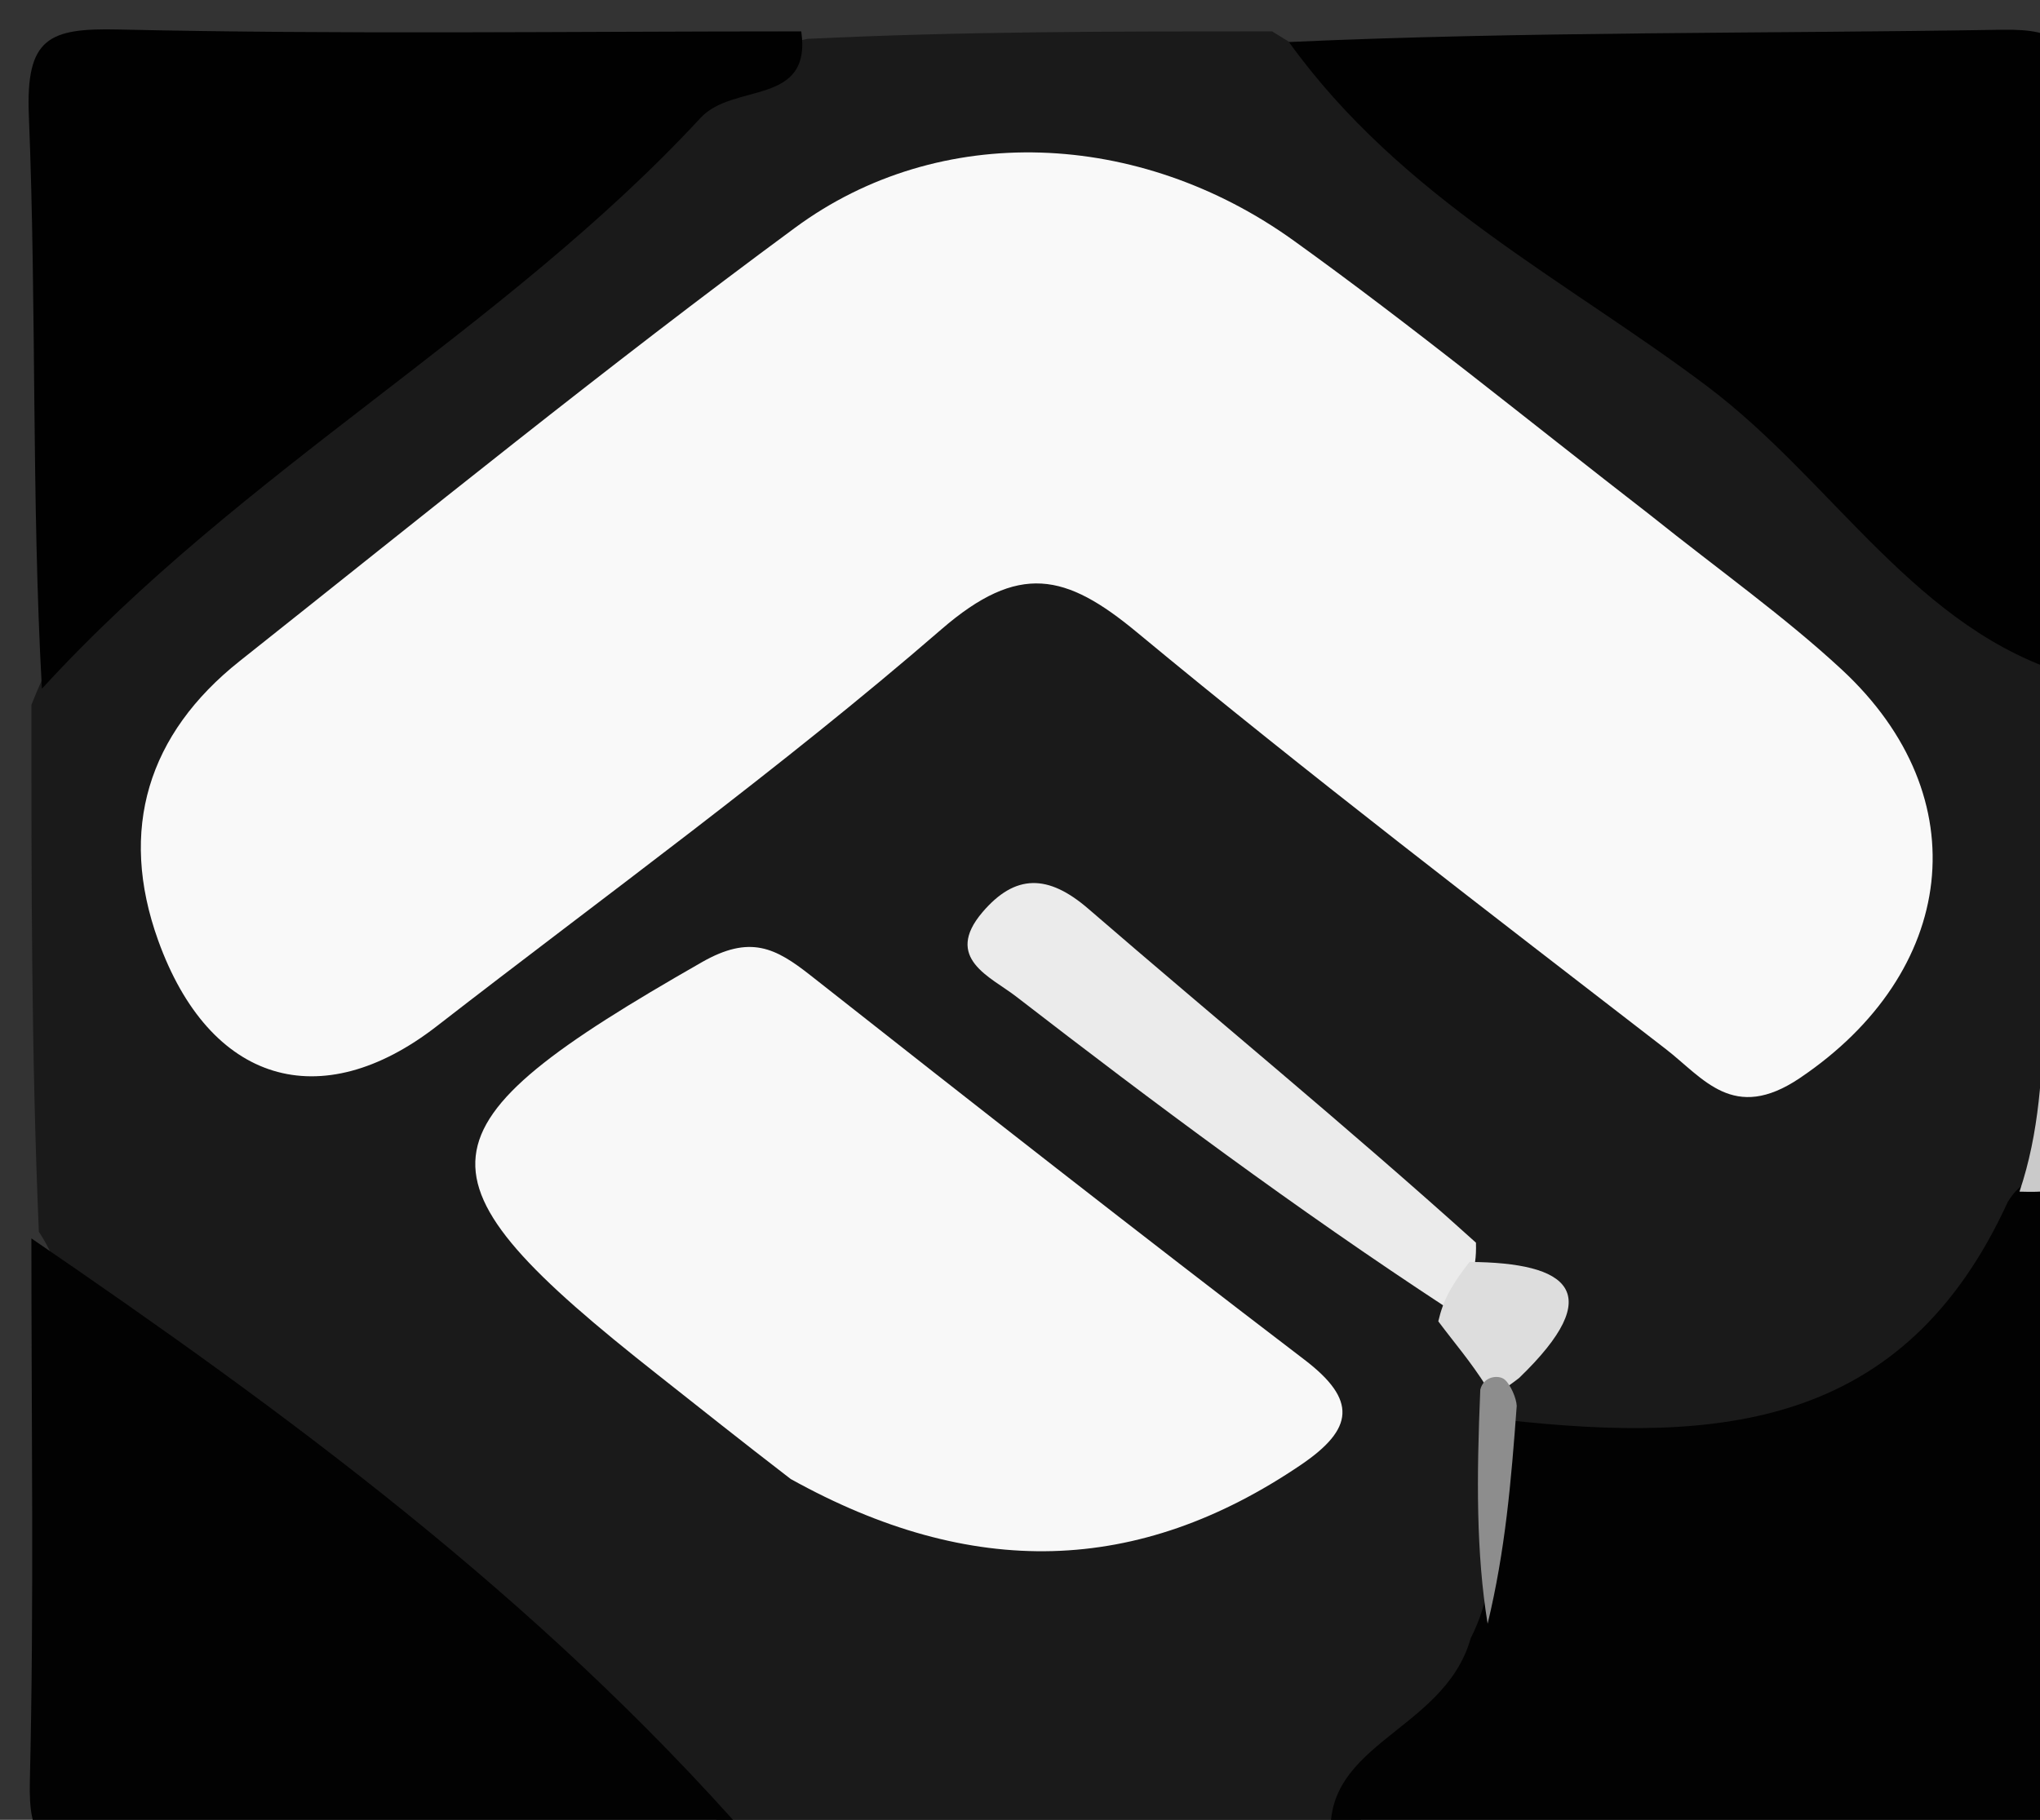 <svg version="1.1" id="Layer_1" xmlns="http://www.w3.org/2000/svg" xmlns:xlink="http://www.w3.org/1999/xlink" x="0px" y="0px"
	 width="100%" viewBox="0 0 65 58" enable-background="new 0 0 65 58" xml:space="preserve">
<rect x="0" y="0" width="65" height="58" fill="#333333" stroke="none"/>
<path fill="#1A1A1A" opacity="1" stroke="none" 
	d="
M42.272,58.73 
	C40.933,59 39.867,59 38.4,59 
	C37.27,58.267 36.372,58.535 35.256,58.79 
	C31.639,59 28.277,59 24.458,59 
	C16.557,54.36 10.691,47.7 3.374,42.901 
	C2.138,42.09 2.146,40.622 1.238,39.258 
	C1,33.645 1,28.29 1,22.468 
	C2.653,18.253 5.554,15.622 8.729,13.191 
	C11.859,10.794 15.178,8.659 17.824,5.616 
	C19.777,3.37 22.398,1.884 25.737,1.238 
	C30.689,1 35.379,1 40.534,1 
	C49.999,6.841 59.089,12.573 65.759,21.745 
	C66,23.067 66,24.133 66,25.6 
	C64.686,29.567 66.211,33.373 65.045,37.343 
	C63.545,44.791 57.57,47.979 48.859,46.022 
	C48.347,45.722 48.164,45.575 47.809,45.13 
	C47.745,43.363 48.318,41.791 46.493,40.464 
	C44.326,38.717 42.148,37.56 40.309,35.889 
	C38.544,34.285 37.069,32.281 34.264,31.099 
	C38.334,34.669 42.15,37.686 46.479,40.639 
	C47.376,41.747 47.705,42.685 47.561,44.149 
	C48.446,46.534 48.573,48.635 48.378,51.17 
	C47.673,54.923 45.208,56.774 42.272,58.73 
z"/>
<path fill="#020202" opacity="1" stroke="none" 
	d="
M47.98,45.256 
	C54.801,46.01 60.674,45.52 63.973,38.308 
	C64.406,37.603 64.866,37.469 65.695,37.78 
	C66,44.106 65.836,50.219 66.08,56.315 
	C66.179,58.78 65.463,59.117 63.234,59.061 
	C56.472,58.892 49.704,59 42.469,59 
	C41.797,55.557 45.991,55.304 46.861,52.212 
	C48.078,49.835 47.144,47.583 47.98,45.256 
z"/>
<path fill="#010101" opacity="1" stroke="none" 
	d="
M66,21.531 
	C61.064,20.108 58.457,15.375 54.406,12.32 
	C49.914,8.933 44.655,6.324 41.068,1.339 
	C48.593,1 56.187,1.074 63.778,0.948 
	C65.658,0.916 66.091,1.389 66.05,3.237 
	C65.916,9.176 66,15.12 66,21.531 
z"/>
<path fill="#010101" opacity="1" stroke="none" 
	d="
M25.531,1 
	C25.872,3.395 23.368,2.628 22.326,3.753 
	C16.064,10.517 7.749,14.937 1.335,21.952 
	C1,15.893 1.167,9.778 0.919,3.681 
	C0.818,1.203 1.555,0.89 3.771,0.94 
	C10.865,1.101 17.965,1 25.531,1 
z"/>
<path fill="#020202" opacity="1" stroke="none" 
	d="
M1,39.469 
	C9.031,44.965 17.112,50.871 23.942,58.663 
	C17.072,59 10.143,58.919 3.217,59.053 
	C1.33,59.09 0.907,58.6 0.951,56.762 
	C1.086,51.157 1,45.546 1,39.469 
z"/>
<path fill="#CACACA" opacity="1" stroke="none" 
	d="
M66,37.539 
	C65.561,37.999 65.122,37.999 64.347,37.979 
	C65.616,34.219 64.731,30.216 65.616,26.179 
	C66,29.693 66,33.386 66,37.539 
z"/>
<path fill="#8F8E8E" opacity="1" stroke="none" 
	d="
M35.375,59 
	C35.618,57.535 36.619,57.907 37.827,58.724 
	C37.25,59 36.5,59 35.375,59 
z"/>
<path fill="#F9F9F9" opacity="1" stroke="none" 
	d="
M52.572,16.409 
	C54.801,18.193 56.852,19.644 58.679,21.336 
	C63.089,25.422 62.334,31.003 57.344,34.362 
	C55.229,35.785 54.28,34.365 53.073,33.432 
	C47.413,29.056 41.725,24.709 36.218,20.146 
	C33.963,18.278 32.465,17.919 29.994,20.059 
	C24.846,24.518 19.306,28.525 13.917,32.706 
	C10.218,35.577 6.676,34.527 5.038,29.968 
	C3.77,26.439 4.713,23.39 7.639,21.068 
	C13.501,16.416 19.314,11.693 25.336,7.256 
	C29.938,3.864 36.299,4.128 41.227,7.673 
	C45.003,10.389 48.61,13.339 52.572,16.409 
z"/>
<path fill="#F8F8F8" opacity="1" stroke="none" 
	d="
M25.194,47.138 
	C23.573,45.891 22.274,44.853 20.968,43.823 
	C12.887,37.455 13.09,35.966 22.359,30.669 
	C23.902,29.786 24.709,30.207 25.831,31.091 
	C31.051,35.205 36.283,39.304 41.565,43.337 
	C43.245,44.62 43.144,45.537 41.453,46.685 
	C36.258,50.211 30.961,50.343 25.194,47.138 
z"/>
<path fill="#EBEBEB" opacity="1" stroke="none" 
	d="
M46.094,41.677 
	C41.264,38.51 36.785,35.168 32.364,31.751 
	C31.568,31.136 30.054,30.538 31.306,29.071 
	C32.349,27.849 33.396,27.857 34.678,28.965 
	C38.714,32.455 42.842,35.837 47.028,39.606 
	C47.057,40.525 46.839,41.033 46.094,41.677 
z"/>
<path fill="#DDDDDD" opacity="1" stroke="none" 
	d="
M45.828,42.113 
	C45.989,41.415 46.255,40.952 46.821,40.22 
	C49.969,40.239 51.245,41.178 48.403,43.918 
	C47.921,44.287 47.712,44.447 47.388,44.229 
	C46.826,43.35 46.379,42.849 45.828,42.113 
z"/>
<path fill="#8D8D8D" opacity="1" stroke="none" 
	d="
M47.166,44.29 
	C47.273,43.851 47.758,43.813 47.944,43.97 
	C48.13,44.127 48.319,44.569 48.327,44.808 
	C48.149,47.232 47.963,49.416 47.4,51.751 
	C47.035,49.51 47.046,47.119 47.166,44.29 
z"/>
</svg>